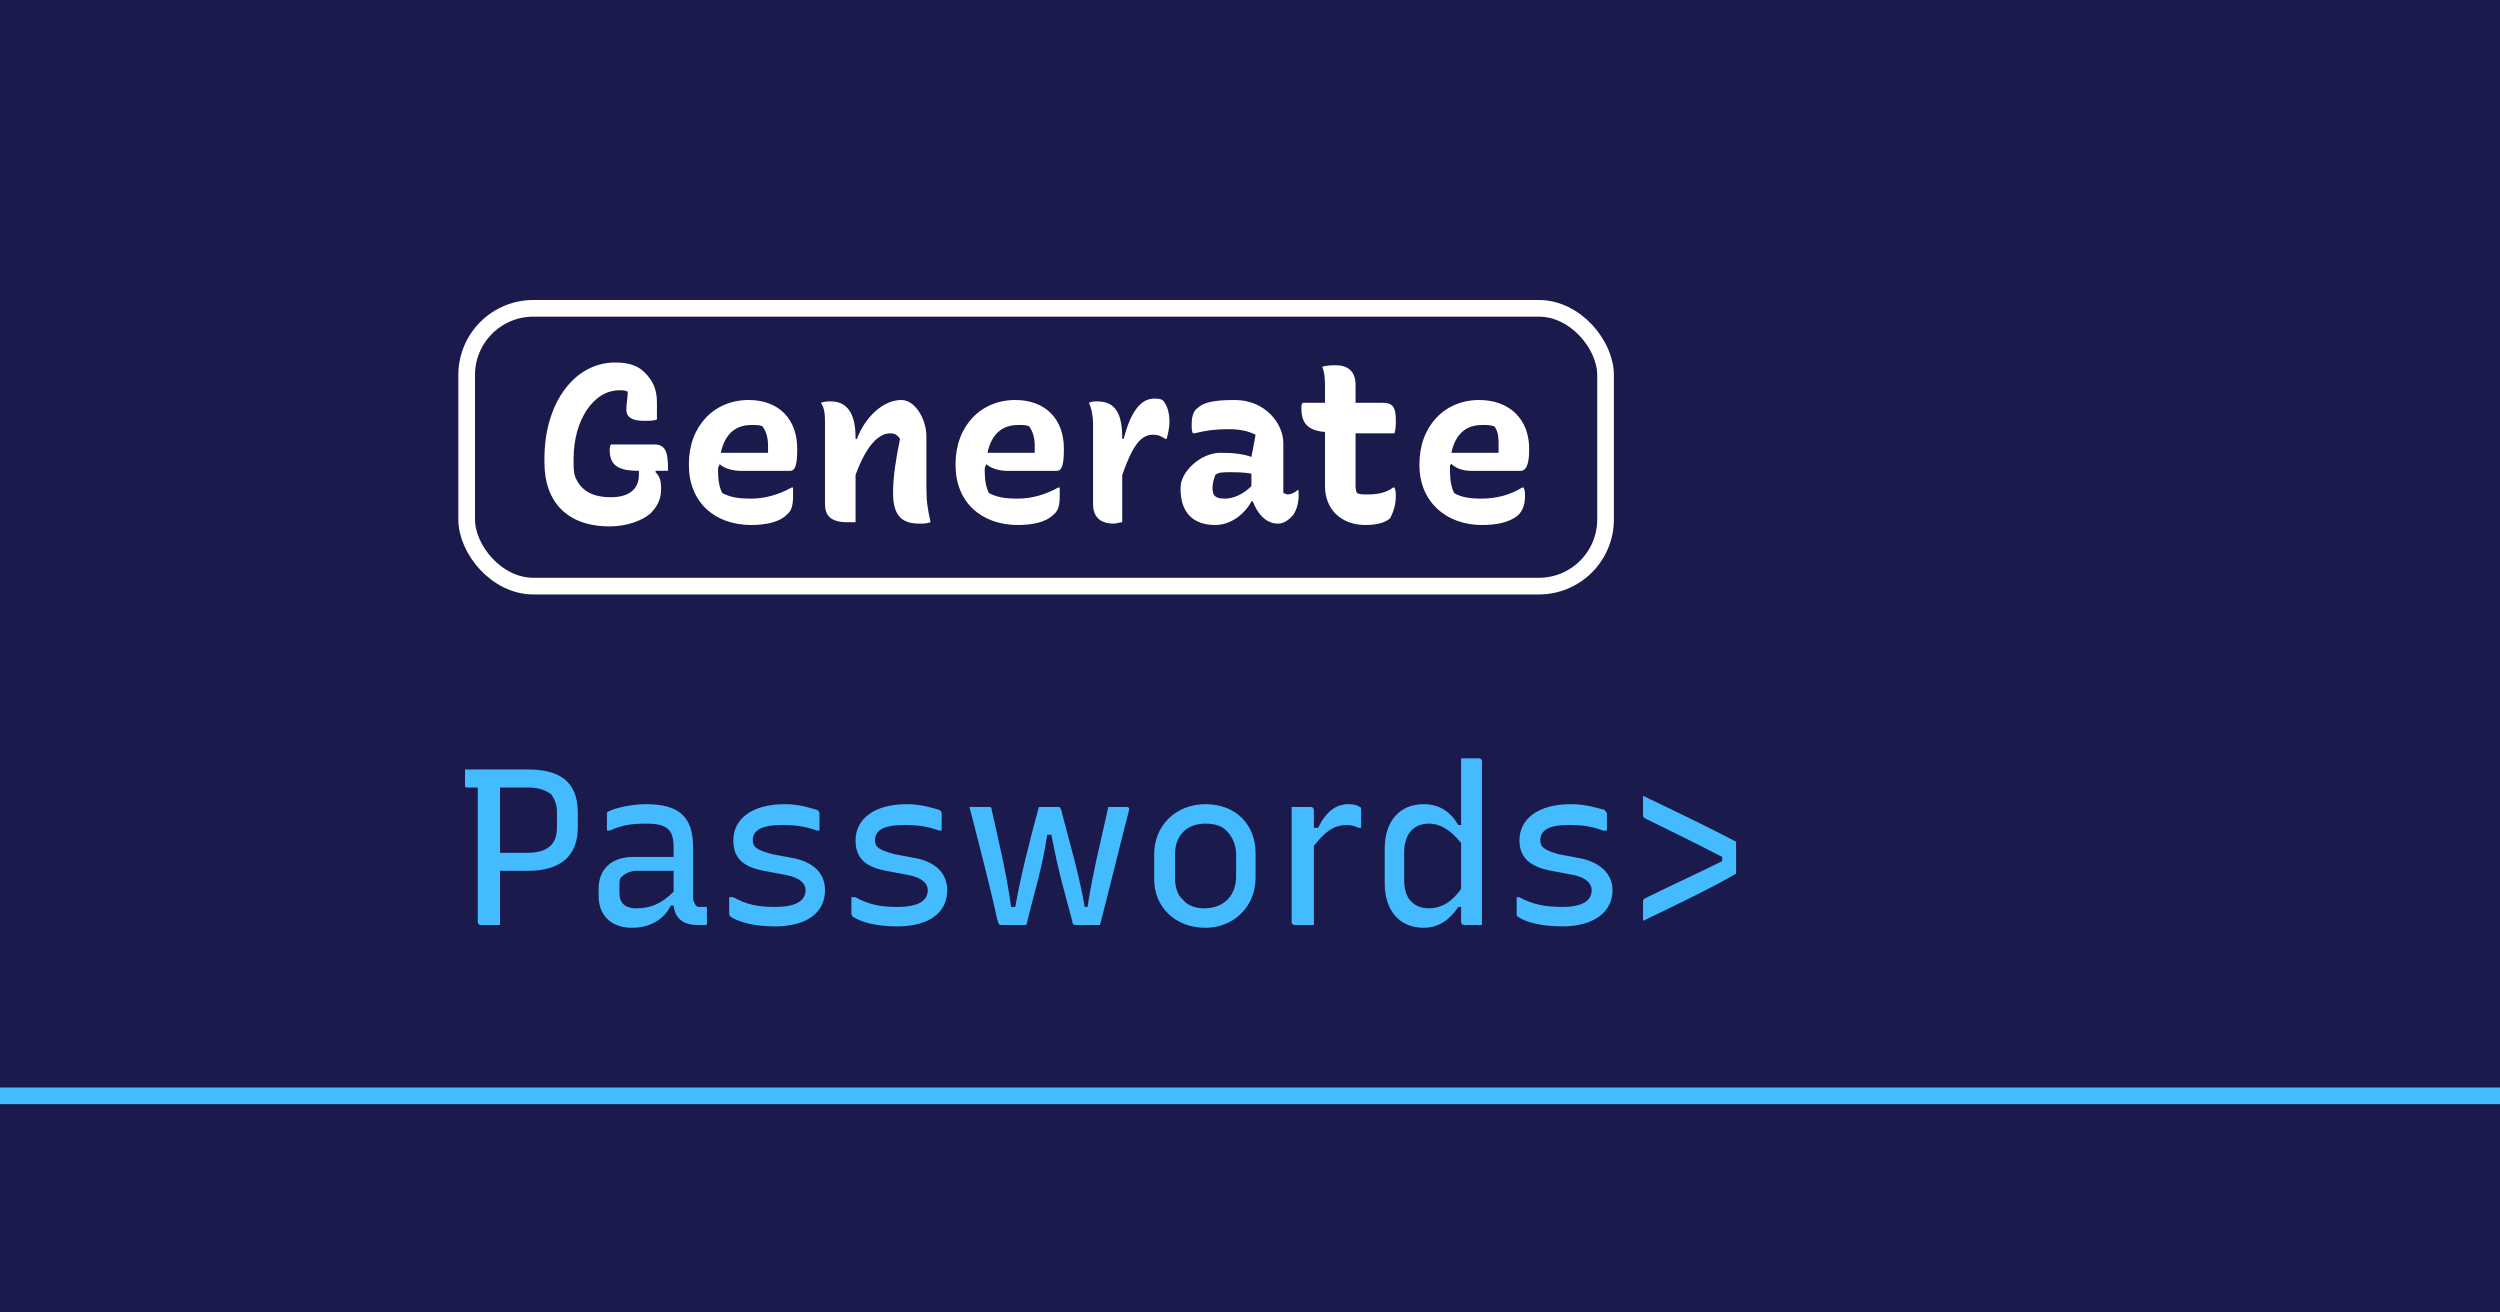 <svg xmlns="http://www.w3.org/2000/svg" width="1200" height="630" viewBox="-240 -126 1800 945" stroke-width="12" fill="none"><rect fill="#1a1a4d" width="1800" height="945" x="-240" y="-126"/><path stroke="#4bf" d="M-240 663h1800"/><path fill="#4bf" d="m1010 503v-20c0-1 0-2 0-3-21-11-44-22-67-33v13c0 2 0 2 1 3 14 7 37 18 56 28v3c-18 9-42 20-56 27-1 1-1 1-1 3v13c23-11 50-24 67-34zm-125 24c-13 0-22-2-31-7h-2v12c0 1 0 2 1 2 5 4 17 7 32 7 22 0 36-10 36-26 0-12-9-20-23-23l-16-3c-10-3-13-5-13-10 0-7 6-11 20-11 11 0 17 1 25 4h3v-12c0-1-1-2-2-3-5-1-12-4-24-4-24 0-37 11-37 26 0 12 7 19 23 22l16 3c9 2 13 6 13 11 0 7-6 12-21 12zM785 453c-17 0-28 12-28 32v25c0 20 11 32 28 32 11 0 19-6 25-15h2v11c0 1 1 2 2 2h13V422c0-1-1-2-2-2h-13v48h-2c-6-10-14-15-25-15zm-9 70c-3-3-5-8-5-15v-20c0-14 7-21 18-21 8 0 16 5 23 14v33c-7 10-15 14-23 14-6 0-10-2-13-5zm-70 17v-57c8-10 14-15 24-15 3 0 6 1 8 2h2v-13c0-1 0-2-1-2-1-1-4-2-8-2-9 0-16 5-22 17h-3v-13c0-1-1-2-2-2h-14v83c0 1 1 2 2 2zm-78-87c-21 0-37 15-37 36v18c0 20 15 35 37 35 20 0 36-15 36-36v-18c0-20-14-35-36-35zm0 14c7 0 12 2 15 5 4 4 7 10 7 17v16c0 13-8 23-23 23-6 0-12-2-15-6-4-3-6-9-6-16v-17c0-13 8-22 22-22zM508 455c-6 22-13 49-17 72h-3c-3-23-10-52-14-70 0-2-1-2-2-2h-14c7 27 16 62 20 81 1 3 1 4 3 4h18c6-25 11-39 15-65h3c5 27 10 43 15 62 0 2 1 3 2 3h18c7-27 15-60 21-83 0-2-1-2-2-2h-13c-5 23-11 46-15 72h-2c-4-23-11-47-17-70-1-2-1-2-2-2zm-102 72c-13 0-21-2-30-7h-3v12c0 1 1 2 1 2 6 4 17 7 32 7 23 0 36-10 36-26 0-12-8-20-22-23l-16-3c-11-3-14-5-14-10 0-7 6-11 21-11 10 0 17 1 25 4h2v-12c0-1 0-2-2-3-4-1-12-4-23-4-24 0-37 11-37 26 0 12 6 19 22 22l16 3c10 2 14 6 14 11 0 7-6 12-22 12zm-88 0c-13 0-21-2-30-7h-3v12c0 1 1 2 1 2 6 4 17 7 32 7 23 0 36-10 36-26 0-12-8-20-22-23l-16-3c-11-3-14-5-14-10 0-7 6-11 21-11 10 0 17 1 25 4h2v-12c0-1 0-2-2-3-4-1-12-4-23-4-24 0-37 11-37 26 0 12 6 19 22 22l16 3c10 2 14 6 14 11 0 7-6 12-22 12zm-59-43c0-22-10-31-34-31-13 0-26 4-28 6 0 0 0 1 0 1v12h2c9-4 16-5 26-5 15 0 20 4 20 17v7h-29c-16 0-25 9-25 23v5c0 14 9 23 24 23 13 0 23-6 28-16h2c1 10 8 14 17 14h6c1 0 1 0 1-2v-11h-4c-2 0-3 0-4-1-1-2-2-3-2-6zm-53 33v-5c0-3 0-6 2-7 2-2 6-4 10-4h27v15c-9 9-17 12-27 12-8 0-12-4-12-11zm-86 23v-39h20c25 0 36-12 36-31v-11c0-23-14-31-36-31H94.8v12c0 1 0.6 1 1.8 1h7.4v97c0 1 1 2 2 2zm20-99c8 0 13 2 17 5 2 3 4 7 4 12v12c0 12-7 18-21 18h-20v-47z"/><path fill="#fff" d="m825 162c-25 0-43 19-43 46v1c0 26 19 43 45 43 11 0 20-2 26-7 3-3 5-7 5-14 0-2 0-4-1-6h-1c-8 5-18 8-29 8-9 0-15-1-20-4-2-4-3-9-3-16v0c0-2 0-3 0-4l1-1c3 3 8 5 14 5h36c3 0 6-3 6-15v-1c0-21-14-35-36-35zm2 18c4 0 6 0 9 1 3 4 3 9 3 14 0 1 0 3 0 5h-34c3-14 11-20 22-20zm-63 45h-1c-5 4-12 5-18 5-4 0-6 0-8-1-1-2-1-4-1-7v-36h28c1-3 1-6 1-9 0-10-2-13-10-13h-19v-13c0-10-6-14-14-14-3 0-6 0-10 1 2 5 2 10 2 15v11h-16c-1 1-1 2-1 4 0 10 4 16 17 17v39c0 17 12 28 29 28 9 0 15-2 18-5 2-4 4-9 4-16 0-2 0-4-1-6zm-80-32c0-14-13-31-35-31-16 0-23 2-27 6-3 2-4 7-4 11 0 3 0 6 1 7h1c8-2 15-3 24-3 8 0 14 1 20 4-1 6-2 11-3 16-5-2-13-3-22-3-15 0-29 14-29 25v1c0 17 9 26 25 26 12 0 22-9 26-17h1c3 8 9 16 18 16 3 0 6-1 10-5 3-3 5-9 5-15 0-2 0-2 0-4h-1c-2 2-5 3-7 3-1 0-2-1-3-1zm-51 32v0c0-3 1-6 2-9 2-2 6-2 10-2 5 0 10 0 16 1v9c-6 6-13 9-19 9-7 0-9-2-9-8zm-65 25v-34c7-20 13-29 22-29 4 0 6 1 9 3h1c1-4 2-8 2-12 0-8-2-12-4-15-2-2-4-2-7-2-10 0-17 10-22 29h-1v-1c0-20-7-26-18-26-2 0-4 0-6 1 2 4 3 10 3 15v58c0 8 4 14 15 14 2 0 4-1 6-1zm-77-88c-25 0-43 19-43 46v1c0 26 18 43 45 43 10 0 20-2 25-7 4-3 5-7 5-14 0-2 0-4 0-6h-1c-9 5-19 8-29 8-10 0-15-1-21-4-2-4-3-9-3-16v0c0-2 0-3 1-4v-1c3 3 9 5 15 5h36c3 0 5-3 5-15v-1c0-21-13-35-35-35zm2 18c4 0 6 0 8 1 3 4 4 9 4 14 0 1 0 3 0 5h-34c3-14 11-20 22-20zm-117 70v-34c8-22 17-30 25-30 3 0 5 1 7 4-3 15-5 27-5 39 0 17 7 22 19 22 3 0 5 0 8-1-2-9-3-15-3-25v-37c0-12-8-26-18-26-13 0-26 12-32 28h-1v-1c0-20-8-26-18-26-2 0-4 0-7 1 3 4 3 10 3 15v58c0 8 4 13 16 13 2 0 4 0 6 0zm-77-88c-25 0-43 19-43 46v1c0 26 18 43 45 43 10 0 20-2 25-7 4-3 5-7 5-14 0-2 0-4 0-6h-1c-9 5-19 8-29 8-10 0-15-1-21-4-2-4-3-9-3-16v0c0-2 0-3 1-4v-1c3 3 9 5 15 5h36c3 0 5-3 5-15v-1c0-21-13-35-35-35zm2 18c4 0 6 0 8 1 3 4 4 9 4 14 0 1 0 3 0 5h-34c3-14 11-20 22-20zm-101 14c-1 1-1 3-1 4 0 11 6 15 21 15 0 1 0 2 0 3 0 10-7 16-20 16-14 0-22-5-26-15-1-3-1-7-1-11v-2c0-27 14-49 33-49 2 0 4 0 6 1 0 4-1 8-1 13 0 6 5 8 13 8 3 0 7 0 9-1v-12c0-10-3-16-9-22-5-5-12-7-21-7-30 0-51 30-51 69v3c0 28 16 46 47 46 12 0 23-4 29-9 5-5 8-10 8-18 0-6-1-9-4-12v-1h9v-1c0-13-2-18-10-18z"/><rect stroke="#fff" width="820" height="200" x="96" y="96" ry="48"/></svg>
